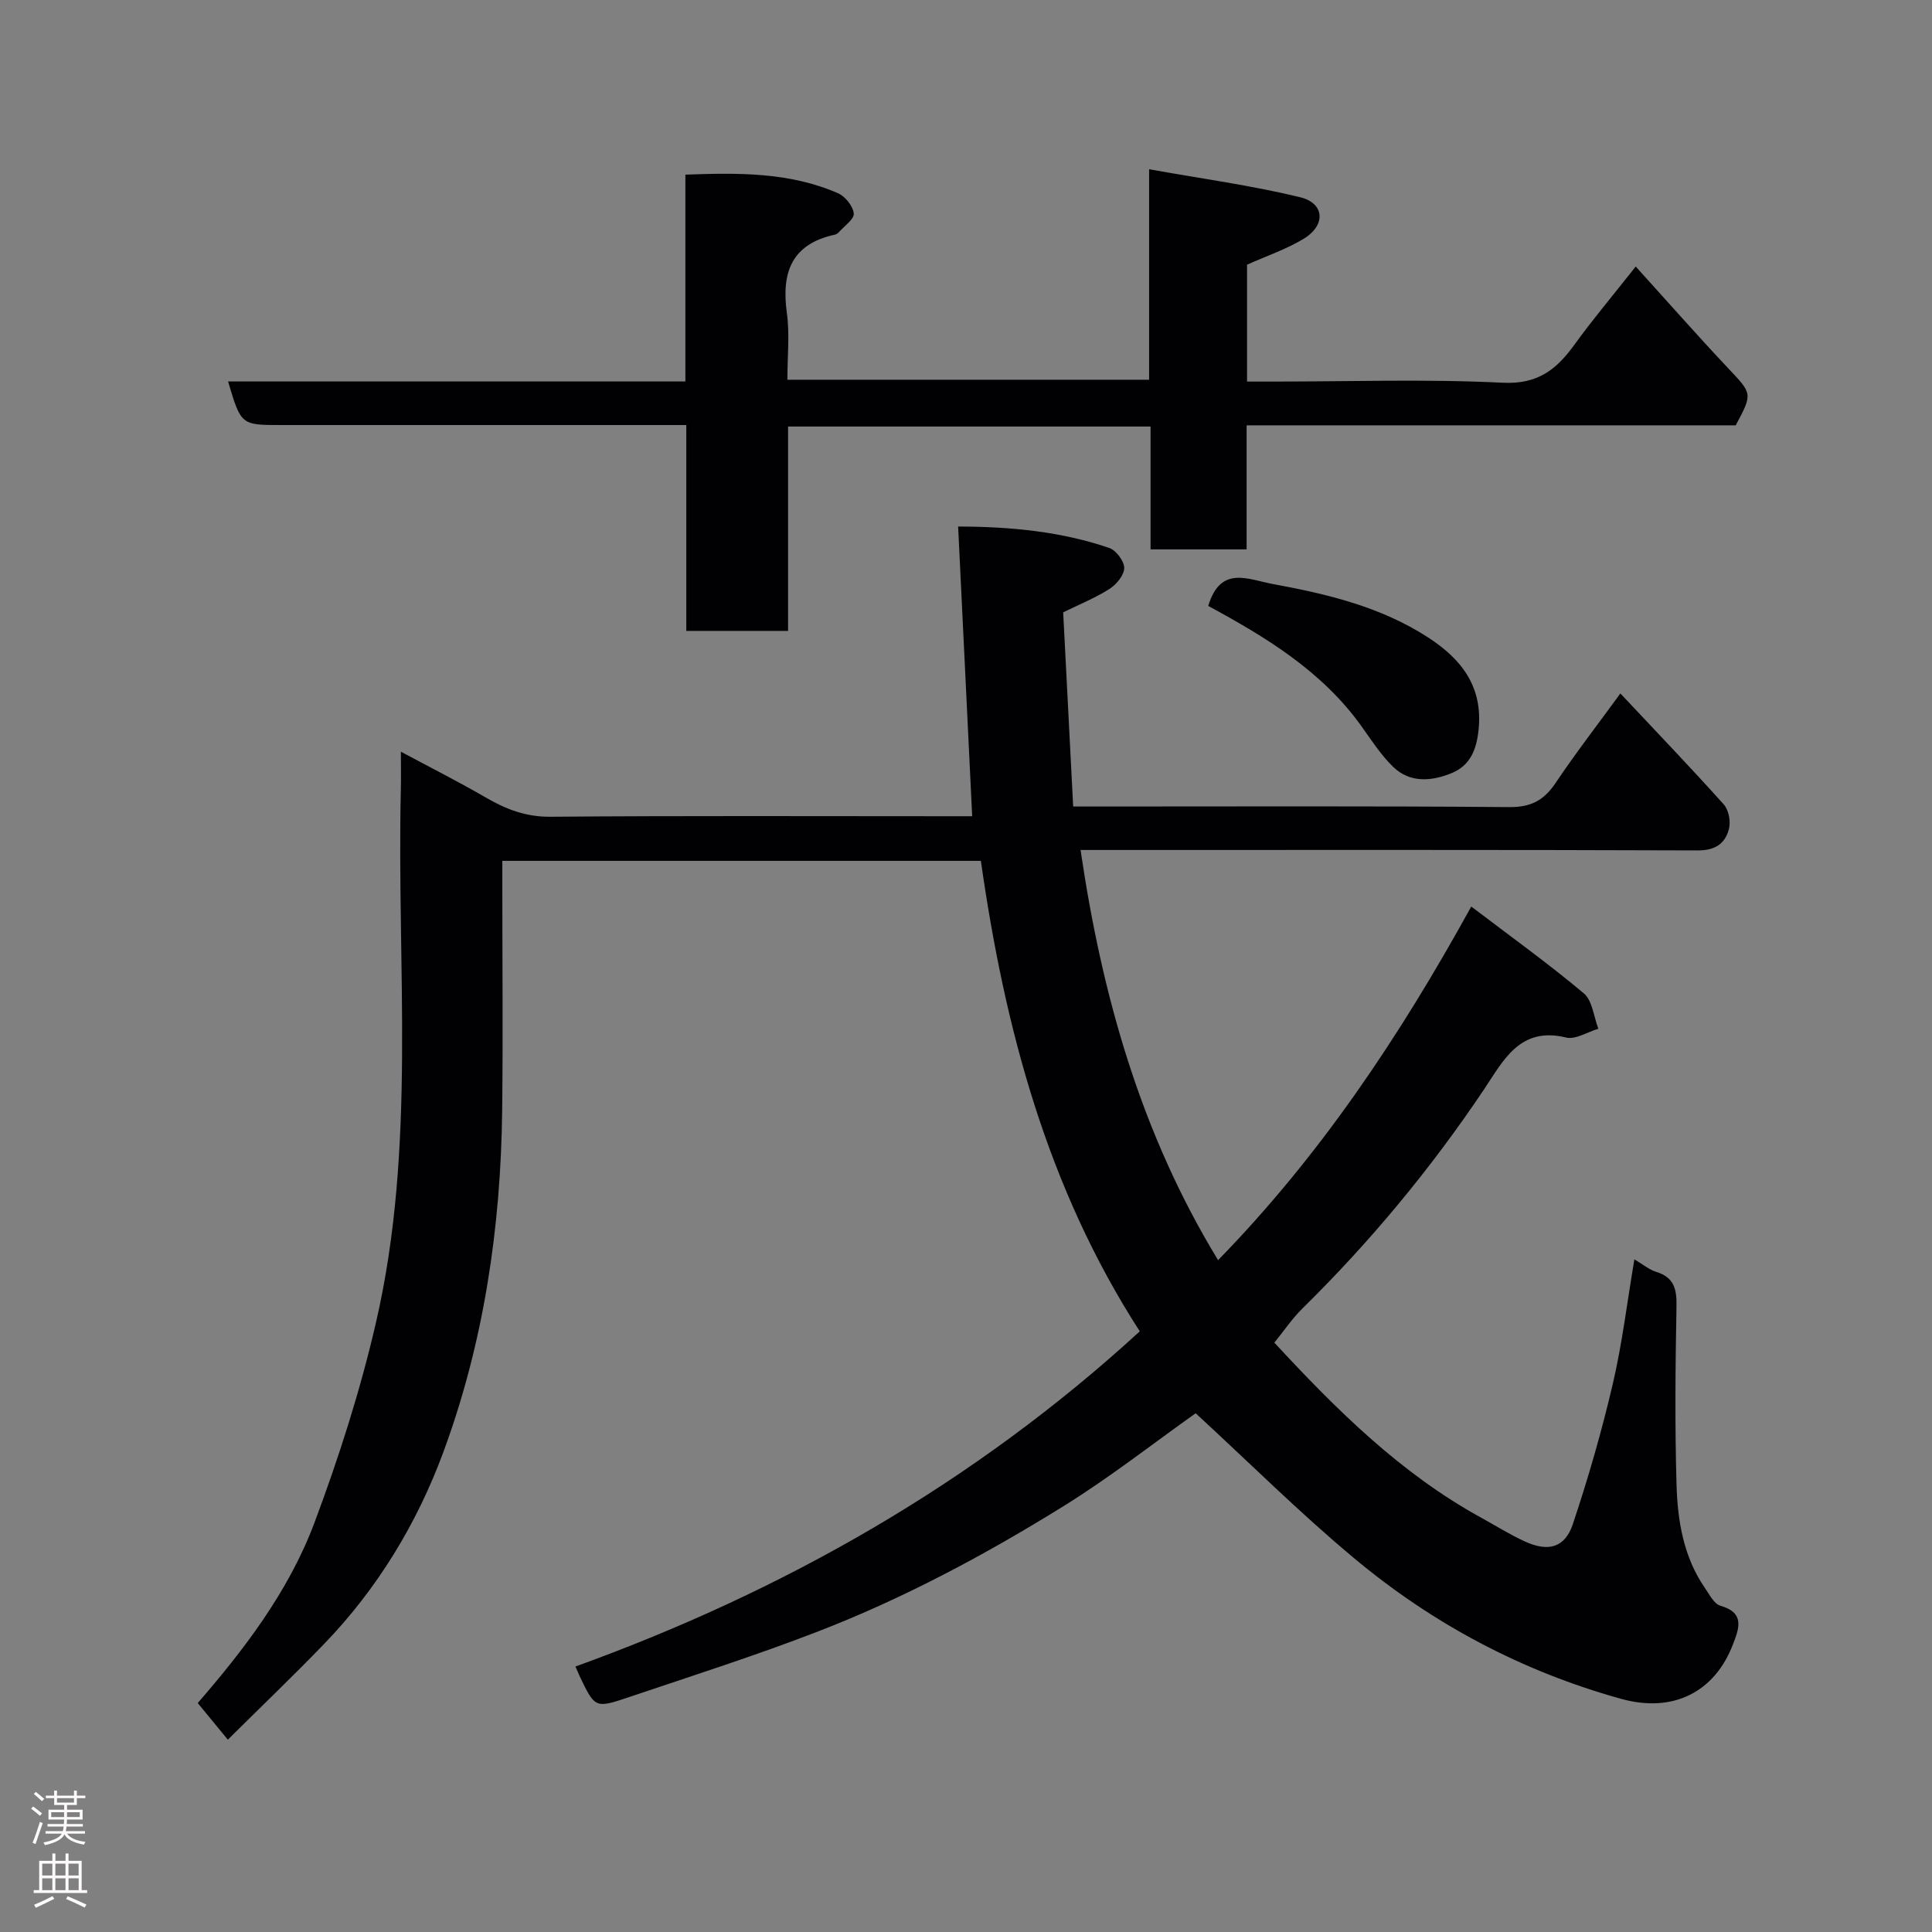 <svg enable-background="new 0 0 400 400" viewBox="0 0 400 400" xmlns="http://www.w3.org/2000/svg"><rect x="0" y="0" width="400" height="400" fill="#808080" stroke="none"/><g fill="#010103"><path d="m247.55 292.6c-8.66 6.14-17.68 13.23-27.37 19.24-16.21 10.06-33.07 19.08-50.9 25.97-12.89 4.98-26.07 9.18-39.17 13.6-6.9 2.33-6.94 2.21-10.11-4.4-.21-.45-.4-.91-.86-1.97 43.2-15.64 82.53-37.95 116.84-69.4-19.18-29.7-27.99-62.85-32.9-97.41-33 0-65.64 0-99.08 0v5.16c0 15.5.15 31-.03 46.5-.28 24.23-3.8 48.06-12.19 70.78-5.45 14.76-13.67 28.31-24.75 39.77-6.41 6.63-13.08 13.02-19.86 19.74-2.01-2.44-3.98-4.84-6.23-7.58 9.26-10.7 18.76-22.89 24.17-37.36 5.06-13.51 9.49-27.37 12.73-41.42 8.41-36.43 4.28-73.57 5.15-110.43.06-2.32.01-4.64.01-7.76 6.19 3.32 11.96 6.23 17.53 9.46 4.19 2.44 8.31 4.05 13.39 4.01 27.33-.23 54.66-.11 81.99-.11h5.37c-.97-19.97-1.93-39.64-2.91-59.98 11.29.03 21.44 1.1 31.25 4.42 1.43.48 3.13 2.72 3.14 4.14 0 1.48-1.6 3.44-3.04 4.35-2.98 1.9-6.31 3.24-9.6 4.86.67 13.11 1.35 26.28 2.07 40.2h5.29c28.33 0 56.66-.12 84.99.12 4.49.04 7.17-1.39 9.58-4.97 4.16-6.19 8.73-12.11 13.43-18.56 7.43 7.91 14.55 15.33 21.41 22.98 1.02 1.14 1.46 3.51 1.08 5.04-.77 3.03-2.81 4.49-6.43 4.48-40.5-.15-80.99-.09-121.49-.09-1.81 0-3.62 0-6.33 0 4.45 30.33 12.56 58.81 28.47 84.92 21.01-21.53 37.44-46.03 52.42-73.21 8.23 6.26 16 11.84 23.3 17.97 1.79 1.51 2.05 4.84 3.01 7.33-2.24.66-4.72 2.3-6.68 1.82-9.56-2.35-13 4.78-16.93 10.65-11.03 16.47-23.59 31.61-37.71 45.5-2.08 2.05-3.74 4.54-5.76 7.02 12.87 13.9 26.14 27.09 42.85 36.26 3.01 1.65 5.92 3.49 9.03 4.91 4.83 2.21 8.28 1.3 9.92-3.6 3.19-9.53 5.98-19.23 8.27-29.02 1.95-8.35 2.97-16.92 4.47-25.8 1.77 1.04 3.06 2.15 4.53 2.6 3.7 1.14 4.26 3.58 4.19 7.11-.23 12.33-.35 24.67.01 36.99.22 7.48 1.45 14.94 5.89 21.37.93 1.34 1.88 3.27 3.19 3.65 5.17 1.48 3.84 4.75 2.59 8.02-3.78 9.85-12.37 14.25-23.13 11.26-20.55-5.7-39.09-15.55-55.39-29.2-11.13-9.28-21.44-19.55-32.71-29.93z"/><path d="m338.66 55.18c6.89 7.61 12.88 14.42 19.1 21.02 5.03 5.34 5.16 5.22 1.6 11.86-33.47 0-67.1 0-101.26 0v25.68c-6.81 0-13.07 0-19.89 0 0-8.33 0-16.73 0-25.43-25.26 0-49.97 0-75.05 0v42.31c-7.08 0-13.79 0-21.07 0 0-14.01 0-28.07 0-42.62-2.32 0-4.11 0-5.89 0-25.99 0-51.98 0-77.97 0-8.33 0-8.33 0-11.01-9.02h94.68c0-14.39 0-28.33 0-42.82 11.01-.41 21.59-.52 31.61 3.85 1.49.65 3.09 2.66 3.25 4.19.12 1.17-1.94 2.58-3.06 3.85-.21.24-.53.46-.83.53-8.99 1.94-11.12 7.83-9.96 16.21.61 4.4.11 8.96.11 13.83h74.89c0-14 0-28.06 0-43.58 10.93 1.96 21.22 3.35 31.26 5.79 5.13 1.25 5.37 5.82.72 8.62-3.58 2.16-7.63 3.53-11.7 5.35v24.2h5.46c15.83 0 31.68-.55 47.47.24 7.29.37 11.16-2.77 14.89-7.93 3.6-5 7.6-9.73 12.65-16.13z"/><path d="m250.15 125.45c2.57-8.49 8.21-5.48 13.5-4.51 11.24 2.06 22.27 4.72 32 11.02 6.87 4.45 11.42 10.15 10.47 19.16-.44 4.21-1.78 7.41-5.65 8.98-4.11 1.66-8.53 2.03-11.99-1.29-2.56-2.46-4.53-5.56-6.62-8.47-8.16-11.4-19.75-18.41-31.71-24.89z"/></g><path d="m6.44 374.46.42-.45c.65.47 1.27.95 1.85 1.44l-.45.49c-.65-.56-1.25-1.06-1.82-1.48m.93 7.33-.63-.26c.55-1.36 1.05-2.8 1.52-4.33.19.1.38.19.59.27-.46 1.29-.95 2.73-1.48 4.32m-.38-10.38.44-.42c.43.34 1.01.82 1.74 1.44l-.49.49c-.53-.51-1.09-1.01-1.69-1.51m2.5.35h1.72v-1.04h.59v1.04h3.52v-1.04h.59v1.04h1.75v.53h-1.75v1.42h-2.03v.97h3.22v2.03h-3.24c0 .35-.01.66-.03.93h3.32v.53h-3.37c-.03.27-.08.58-.15.94h3.96v.53h-3.71c.67.92 1.93 1.48 3.79 1.68-.13.24-.23.44-.29.59-2.13-.38-3.48-1.08-4.04-2.12-.43.97-1.77 1.72-4.03 2.23-.09-.19-.2-.37-.33-.55 2.1-.42 3.37-1.03 3.81-1.83h-3.36v-.53h3.58c.08-.29.13-.61.16-.94h-3.33v-.53h3.39c.02-.27.04-.58.04-.93h-3.23v-2.03h3.25v-.97h-2.07v-1.42h-1.73zm1.12 3.44v1h2.65c.01-.3.02-.44.01-.4v-.25-.35zm1.19-2h3.52v-.91h-3.52zm4.71 2h-2.63v.59c0 .16-.01.28-.01.4h2.64z" fill="#fcfafa"/><path d="m13.56 383.74h.63v1.52h2.72v6.07h1.13v.6h-11.06v-.6h1.13v-6.07h2.73v-1.52h.63v1.52h2.1v-1.52zm-2.69 8.83.38.56c-1.24.63-2.53 1.25-3.85 1.85-.1-.21-.21-.42-.34-.63 1.36-.55 2.63-1.15 3.81-1.78m-2.13-4.27h2.1v-2.45h-2.1zm0 3.04h2.1v-2.46h-2.1zm2.72-3.04h2.1v-2.45h-2.1zm0 3.04h2.1v-2.46h-2.1zm6.07 3.6c-1.41-.71-2.7-1.3-3.86-1.78l.35-.56c1.45.62 2.75 1.19 3.88 1.72zm-1.25-9.09h-2.1v2.45h2.1zm-2.09 5.49h2.1v-2.46h-2.1z" fill="#fcfafa"/></svg>